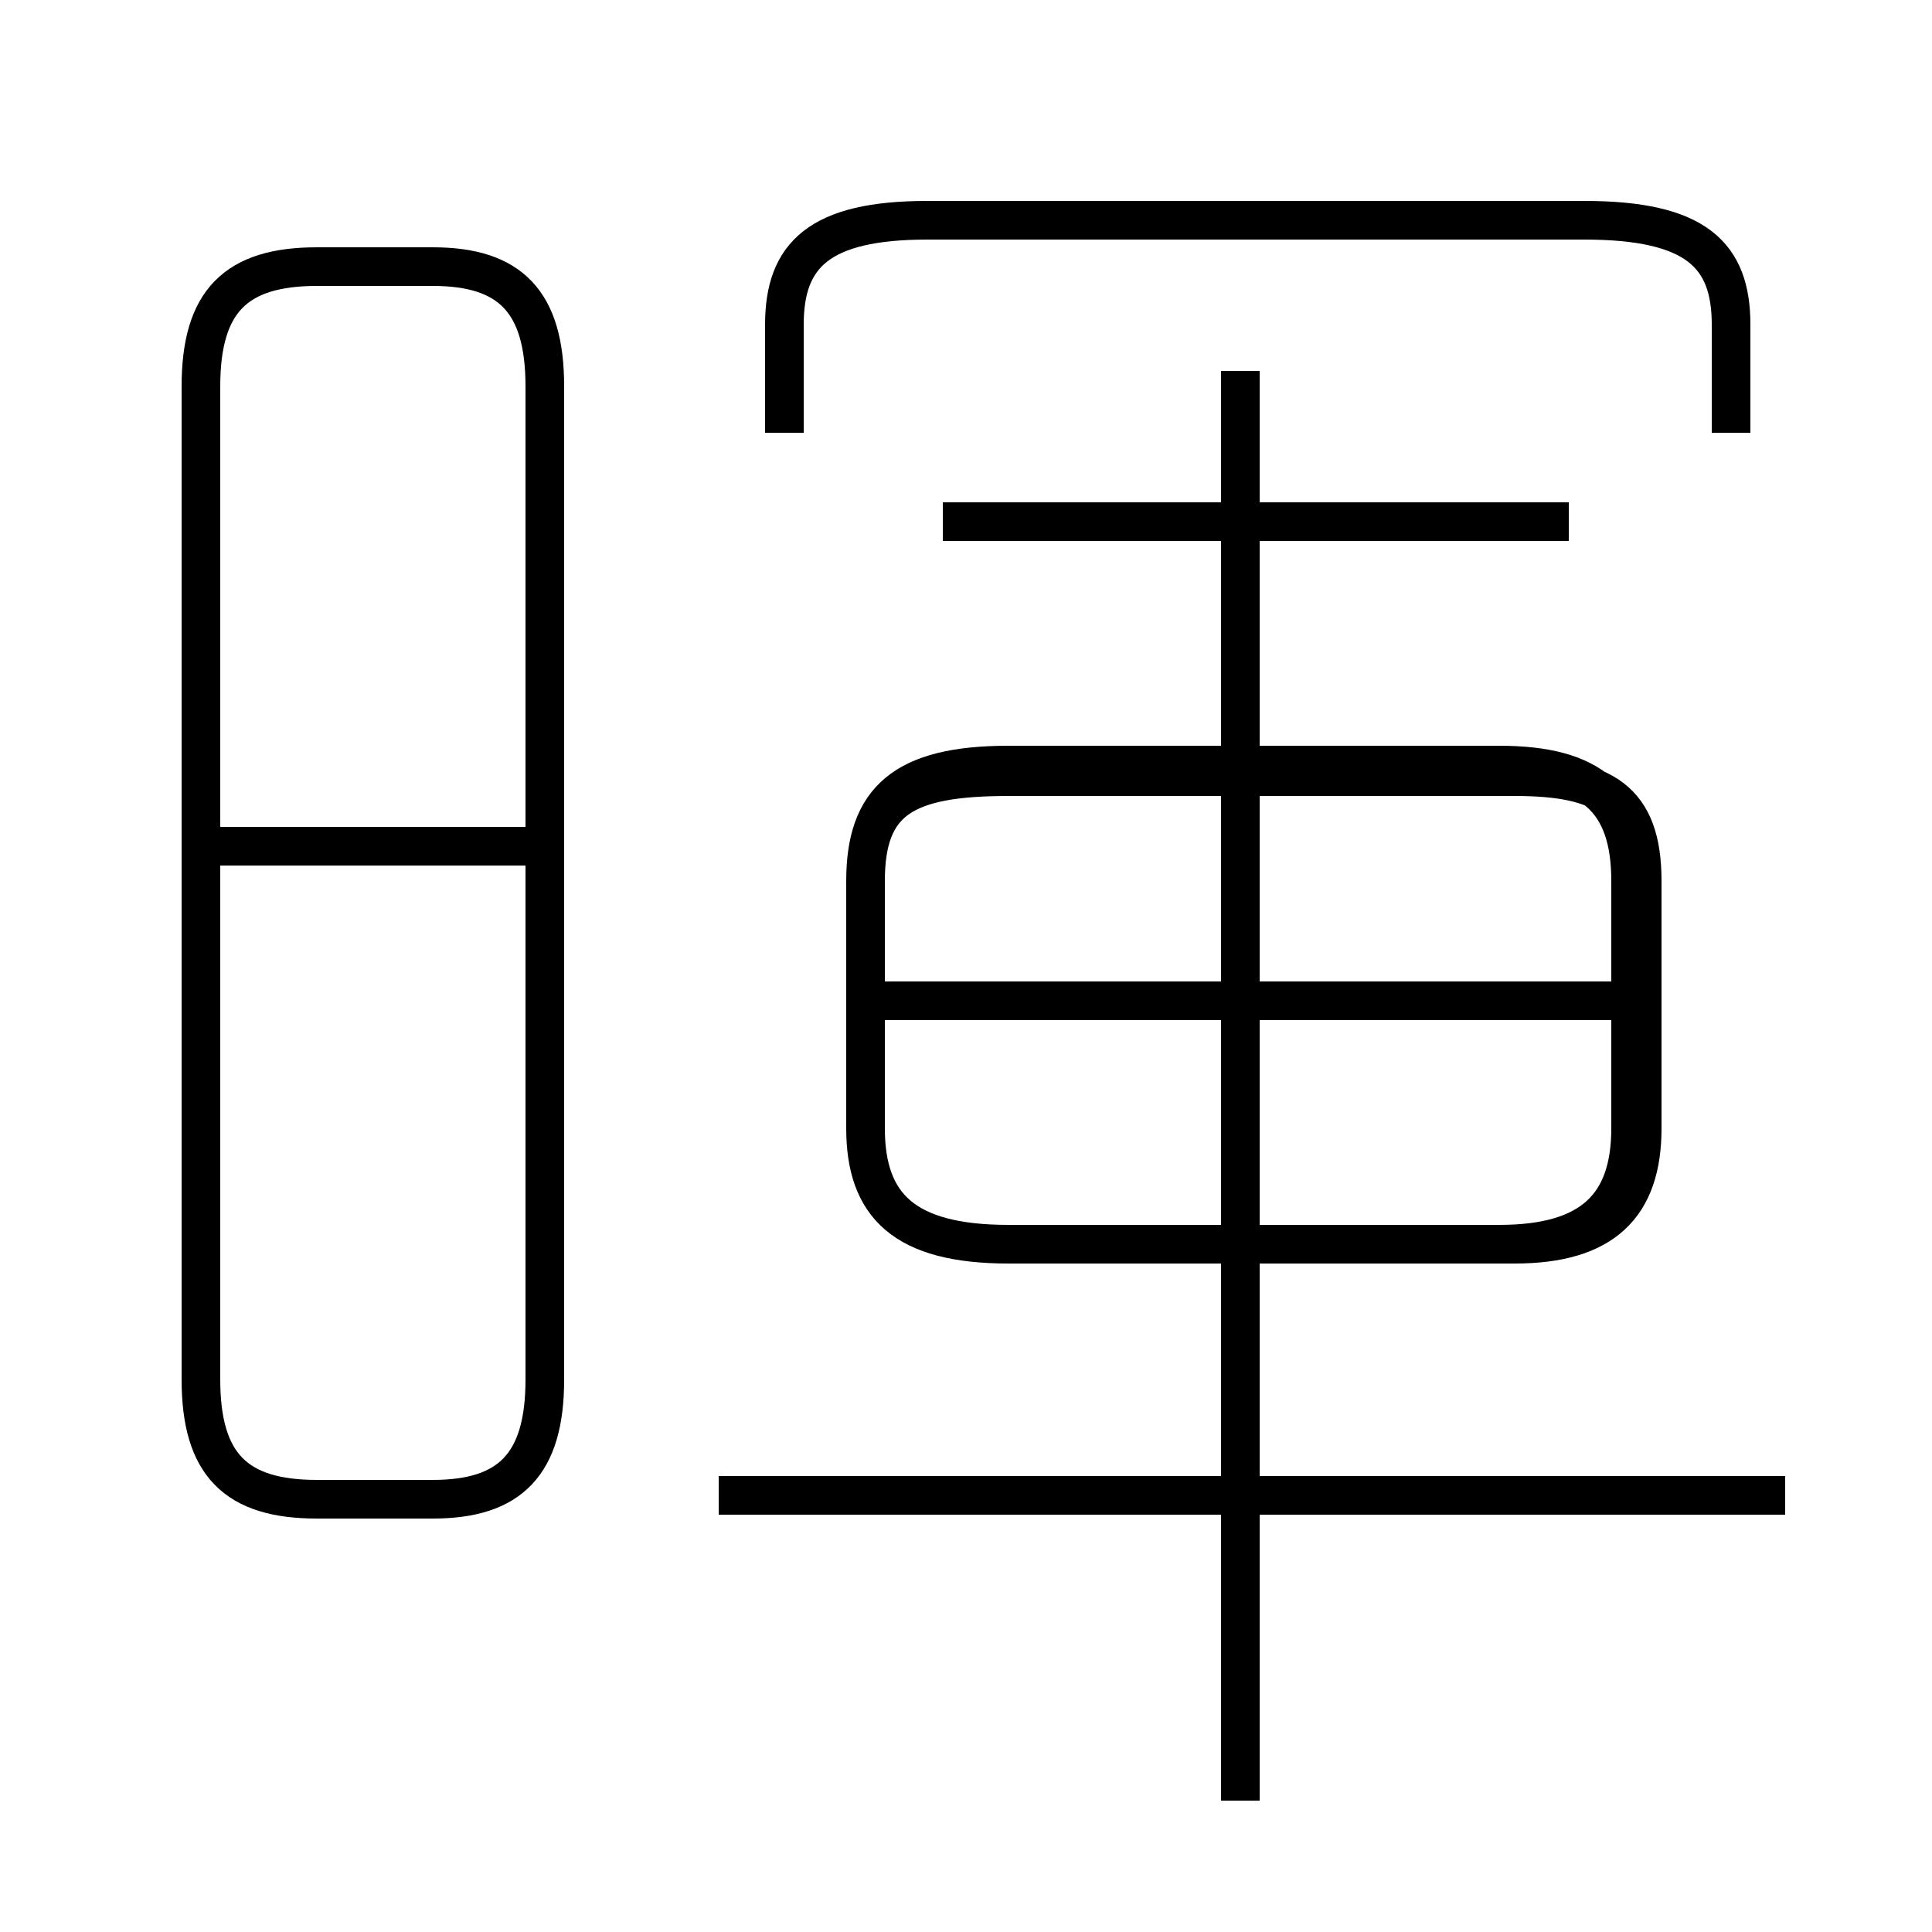 <?xml version='1.0' encoding='utf8'?>
<svg viewBox="0.0 -6.0 50.0 50.0" version="1.1" xmlns="http://www.w3.org/2000/svg">
<rect x="0.0" y="-6.0" width="50.0" height="50.0" fill="#808080" stroke="none"/>
<rect x="-1000" y="-1000" width="2000" height="2000" stroke="white" fill="white"/>
<g style="fill:white;stroke:#000000;  stroke-width:1">
<path d="M 26.1 -11.8 L 38.8 -11.8 C 41.2 -11.8 42.2 -12.8 42.2 -14.8 L 42.2 -21.2 C 42.2 -23.3 41.2 -24.2 38.8 -24.2 L 26.1 -24.2 C 23.4 -24.2 22.4 -23.3 22.4 -21.2 L 22.4 -14.8 C 22.4 -12.8 23.4 -11.8 26.1 -11.8 Z M 14.1 -8.3 L 14.1 -34.0 C 14.1 -36.2 13.2 -37.1 11.2 -37.1 L 8.2 -37.1 C 6.1 -37.1 5.2 -36.2 5.2 -34.0 L 5.2 -8.3 C 5.2 -6.1 6.1 -5.2 8.2 -5.2 L 11.2 -5.2 C 13.2 -5.2 14.1 -6.1 14.1 -8.3 Z M 13.8 -22.1 L 5.5 -22.1 M 46.2 -5.3 L 18.6 -5.3 M 32.1 2.6 L 32.1 -34.4 M 42.3 -18.1 L 22.6 -18.1 M 40.6 -30.5 L 24.4 -30.5 M 44.8 -32.8 L 44.8 -35.6 C 44.8 -37.4 43.9 -38.3 41.0 -38.3 L 24.0 -38.3 C 21.2 -38.3 20.3 -37.4 20.3 -35.6 L 20.3 -32.8 M 32.1 -23.9 L 39.2 -23.9 C 41.5 -23.9 42.5 -23.3 42.5 -21.2 L 42.5 -14.8 C 42.5 -12.8 41.5 -11.8 39.2 -11.8 L 26.1 -11.8 C 23.4 -11.8 22.4 -12.8 22.4 -14.8 L 22.4 -21.2 C 22.4 -23.3 23.4 -23.9 26.1 -23.9 Z" transform="translate(0.0, 38.0)" />
</g>
</svg>